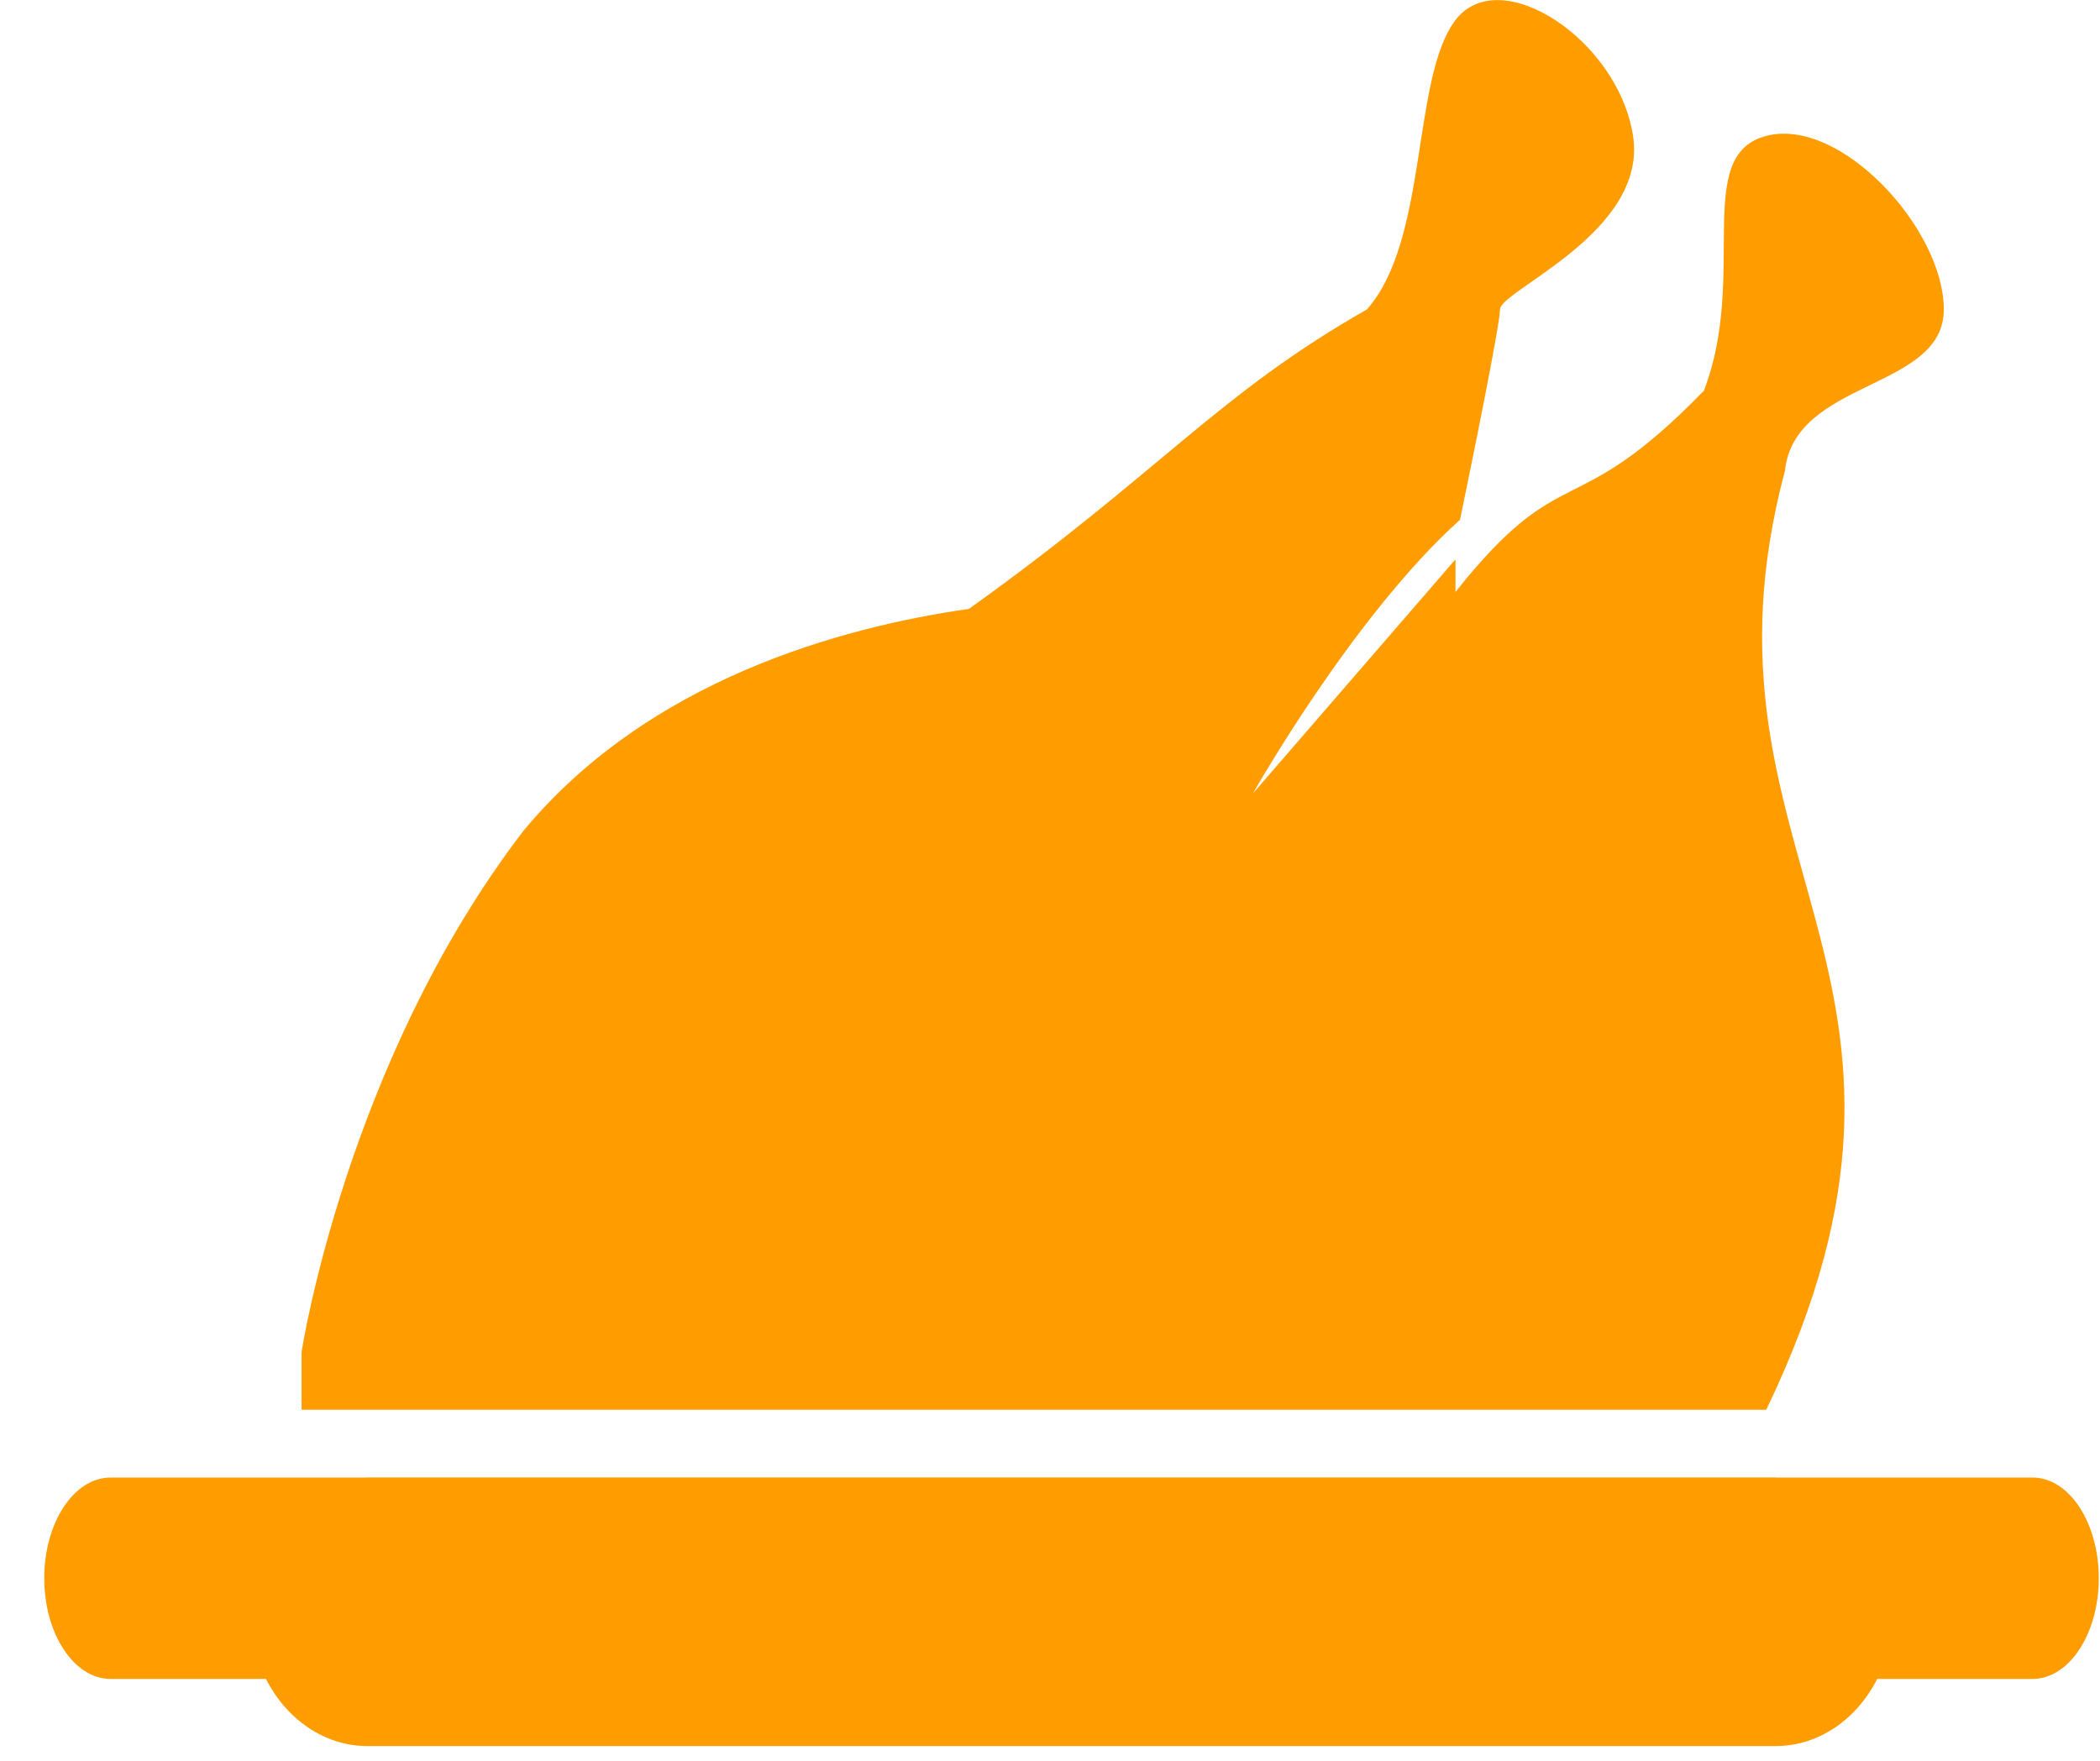 <?xml version="1.0" standalone="no"?><!DOCTYPE svg PUBLIC "-//W3C//DTD SVG 1.1//EN"
        "http://www.w3.org/Graphics/SVG/1.1/DTD/svg11.dtd">
<svg t="1735103194166" class="icon" viewBox="0 0 1221 1024" version="1.1" xmlns="http://www.w3.org/2000/svg" p-id="6345"
     xmlns:xlink="http://www.w3.org/1999/xlink" width="238.477" height="200">
    <path d="M1181.888 859.328l-148.8 0c-0.192 0-0.448-0.064-0.64-0.064l-818.752 0c-0.192 0-0.448 0.064-0.64 0.064l-148.8 0c-21.312 0-38.528 26.24-38.528 58.56s17.28 58.56 38.528 58.56l90.368 0c11.84 23.296 33.856 39.04 59.072 39.04l818.688 0c25.28 0 47.296-15.744 59.072-39.04l90.304 0c21.312 0 38.528-26.24 38.528-58.56s-17.216-58.56-38.528-58.56zM1037.76 274.304c5.184-53.888 92.416-47.168 92.416-94.272s-60.224-112.256-103.232-100.992c-43.008 11.2-10.432 80.832-36.224 148.16-76.8 79.104-81.216 37.632-144.448 117.056l0-18.944-117.76 136.128c0 0 58.112-103.104 120.384-159.168 6.528-31.616 23.232-113.216 23.232-122.24 0-11.2 86.016-44.864 77.376-100.992s-77.568-101.056-103.232-67.392c-25.664 33.728-15.616 128-51.584 168.384-86.272 48.96-120.064 94.464-231.296 174.08-74.624 10.688-186.176 41.28-259.008 129.024-103.232 134.72-129.024 303.104-129.024 303.104l0 33.664 851.584 0c123.136-255.936-49.408-319.168 10.752-545.6z"
          fill="#FF9C00" p-id="6346"></path>
</svg>